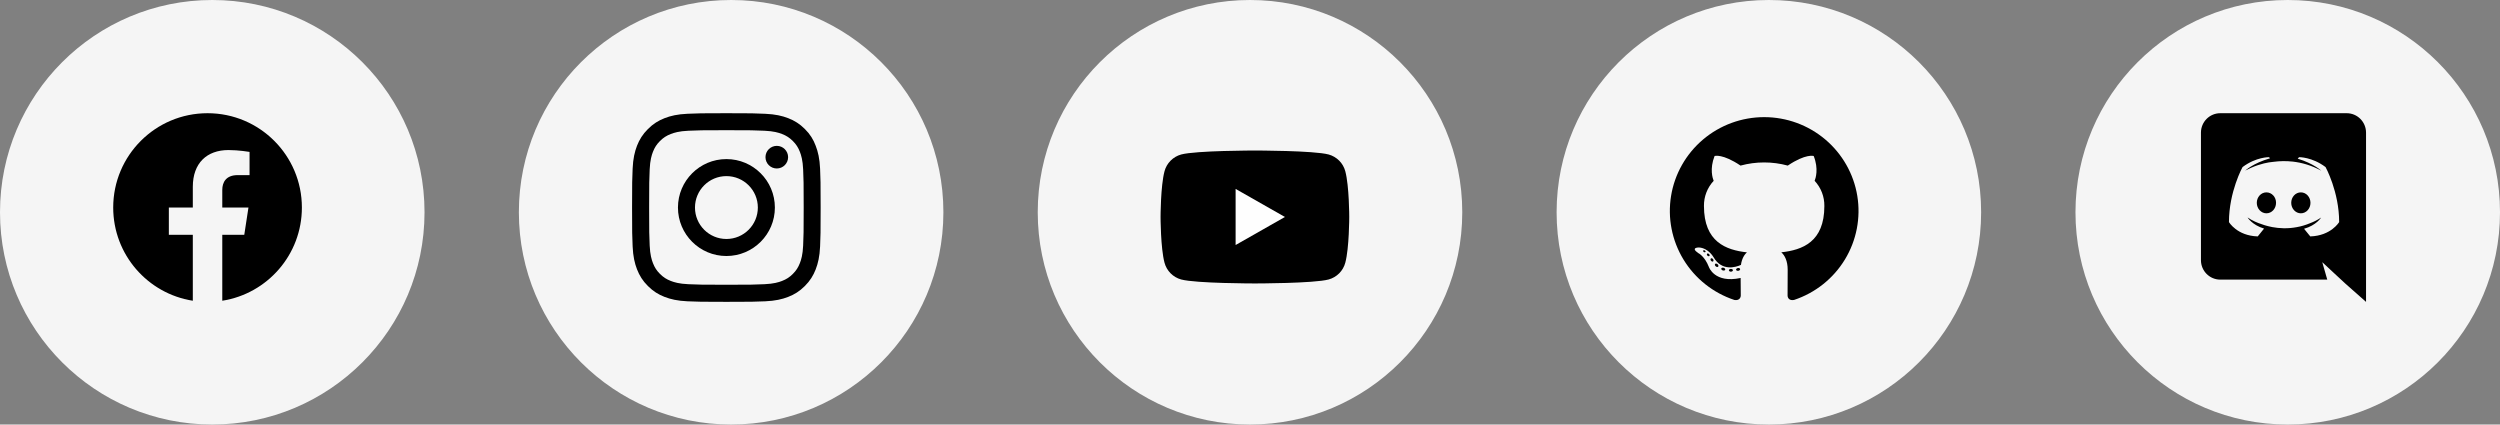 <svg width="265" height="45" viewBox="0 0 265 45" fill="none" xmlns="http://www.w3.org/2000/svg">
<rect x="0" y="0" width="265" height="45" fill="#808080" stroke="none"/>
<circle cx="242.5" cy="22.5" r="22.5" fill="#F5F5F5"/>
<circle cx="187.5" cy="22.5" r="22.5" fill="#F5F5F5"/>
<circle cx="132.5" cy="22.5" r="22.5" fill="#F5F5F5"/>
<circle cx="77.5" cy="22.5" r="22.5" fill="#F5F5F5"/>
<circle cx="22.5" cy="22.5" r="22.5" fill="#F5F5F5"/>
<path d="M240.24 20.391C239.67 20.391 239.22 20.891 239.22 21.501C239.22 22.111 239.68 22.611 240.24 22.611C240.81 22.611 241.26 22.111 241.26 21.501C241.27 20.891 240.81 20.391 240.24 20.391ZM243.89 20.391C243.32 20.391 242.87 20.891 242.87 21.501C242.87 22.111 243.33 22.611 243.89 22.611C244.46 22.611 244.91 22.111 244.91 21.501C244.91 20.891 244.46 20.391 243.89 20.391Z" fill="black"/>
<path d="M248.75 12H235.35C234.22 12 233.3 12.92 233.3 14.06V27.58C233.3 28.72 234.22 29.64 235.35 29.64H246.69L246.16 27.79L247.44 28.98L248.65 30.1L250.8 32V14.06C250.8 12.92 249.88 12 248.75 12ZM244.89 25.06C244.89 25.06 244.53 24.63 244.23 24.25C245.54 23.88 246.04 23.06 246.04 23.06C245.63 23.33 245.24 23.52 244.89 23.65C244.39 23.86 243.91 24 243.44 24.08C242.48 24.26 241.6 24.21 240.85 24.07C240.28 23.96 239.79 23.8 239.38 23.64C239.15 23.55 238.9 23.44 238.65 23.3C238.62 23.28 238.59 23.27 238.56 23.25C238.54 23.24 238.53 23.23 238.52 23.22C238.34 23.12 238.24 23.05 238.24 23.05C238.24 23.05 238.72 23.85 239.99 24.23C239.69 24.61 239.32 25.06 239.32 25.06C237.11 24.99 236.27 23.54 236.27 23.54C236.27 20.32 237.71 17.71 237.71 17.71C239.15 16.63 240.52 16.66 240.52 16.66L240.62 16.78C238.82 17.3 237.99 18.09 237.99 18.09C237.99 18.09 238.21 17.97 238.58 17.8C239.65 17.33 240.5 17.2 240.85 17.17C240.91 17.16 240.96 17.15 241.02 17.15C241.63 17.07 242.32 17.05 243.04 17.13C243.99 17.24 245.01 17.52 246.05 18.09C246.05 18.09 245.26 17.34 243.56 16.82L243.7 16.66C243.7 16.66 245.07 16.63 246.51 17.71C246.51 17.71 247.95 20.32 247.95 23.54C247.95 23.54 247.1 24.99 244.89 25.06V25.06Z" fill="black"/>
<g clip-path="url(#clip0_1462_2823)">
<path fill-rule="evenodd" clip-rule="evenodd" d="M187 12.416C184.626 12.417 182.33 13.258 180.523 14.788C178.715 16.318 177.513 18.438 177.133 20.768C176.753 23.098 177.218 25.486 178.447 27.506C179.675 29.526 181.586 31.046 183.838 31.794C184.334 31.886 184.521 31.578 184.521 31.316C184.521 31.054 184.512 30.295 184.508 29.465C181.726 30.066 181.138 28.291 181.138 28.291C180.685 27.139 180.029 26.836 180.029 26.836C179.122 26.22 180.097 26.232 180.097 26.232C181.102 26.302 181.63 27.257 181.63 27.257C182.521 28.777 183.97 28.337 184.54 28.081C184.629 27.437 184.889 26.999 185.176 26.75C182.953 26.5 180.619 25.647 180.619 21.837C180.605 20.849 180.973 19.894 181.648 19.168C181.546 18.918 181.203 17.907 181.746 16.534C181.746 16.534 182.586 16.267 184.497 17.553C186.136 17.107 187.865 17.107 189.504 17.553C191.413 16.267 192.251 16.534 192.251 16.534C192.796 17.904 192.453 18.915 192.351 19.168C193.028 19.894 193.397 20.851 193.382 21.84C193.382 25.659 191.042 26.5 188.817 26.745C189.175 27.055 189.494 27.659 189.494 28.588C189.494 29.918 189.483 30.988 189.483 31.316C189.483 31.581 189.663 31.891 190.17 31.794C192.422 31.046 194.333 29.526 195.561 27.506C196.789 25.485 197.255 23.096 196.874 20.766C196.493 18.436 195.291 16.316 193.483 14.787C191.675 13.257 189.378 12.416 187.004 12.416H187Z" fill="black"/>
<path d="M180.787 26.692C180.765 26.742 180.686 26.757 180.621 26.722C180.557 26.688 180.509 26.623 180.532 26.572C180.555 26.521 180.633 26.508 180.697 26.543C180.762 26.577 180.812 26.643 180.787 26.692Z" fill="black"/>
<path d="M181.193 27.143C181.159 27.16 181.119 27.165 181.082 27.157C181.044 27.148 181.011 27.127 180.988 27.097C180.923 27.028 180.91 26.933 180.959 26.89C181.009 26.847 181.098 26.867 181.163 26.936C181.228 27.005 181.243 27.101 181.193 27.143Z" fill="black"/>
<path d="M181.587 27.714C181.525 27.757 181.421 27.714 181.363 27.628C181.347 27.613 181.334 27.594 181.326 27.574C181.317 27.554 181.312 27.532 181.312 27.51C181.312 27.488 181.317 27.466 181.326 27.445C181.334 27.425 181.347 27.407 181.363 27.391C181.424 27.35 181.529 27.391 181.587 27.475C181.645 27.559 181.646 27.671 181.587 27.714V27.714Z" fill="black"/>
<path d="M182.122 28.266C182.067 28.327 181.956 28.311 181.865 28.229C181.774 28.146 181.752 28.034 181.807 27.975C181.862 27.916 181.973 27.932 182.067 28.013C182.161 28.093 182.18 28.207 182.122 28.266V28.266Z" fill="black"/>
<path d="M182.872 28.589C182.847 28.667 182.735 28.701 182.622 28.668C182.509 28.635 182.435 28.543 182.456 28.464C182.478 28.385 182.592 28.349 182.706 28.385C182.821 28.421 182.894 28.509 182.872 28.589Z" fill="black"/>
<path d="M183.69 28.647C183.69 28.728 183.597 28.797 183.478 28.798C183.358 28.8 183.261 28.734 183.261 28.654C183.261 28.573 183.353 28.504 183.473 28.502C183.592 28.5 183.69 28.565 183.69 28.647Z" fill="black"/>
<path d="M184.452 28.52C184.467 28.601 184.384 28.685 184.265 28.704C184.145 28.724 184.041 28.676 184.026 28.597C184.011 28.518 184.097 28.433 184.213 28.411C184.329 28.39 184.437 28.439 184.452 28.52Z" fill="black"/>
</g>
<g clip-path="url(#clip1_1462_2823)">
<path d="M142.602 18.155C142.489 17.73 142.266 17.341 141.956 17.029C141.645 16.717 141.258 16.491 140.834 16.375C139.27 15.955 133.02 15.955 133.02 15.955C133.02 15.955 126.77 15.955 125.206 16.375C124.782 16.491 124.395 16.717 124.084 17.029C123.774 17.341 123.551 17.73 123.438 18.155C123.02 19.726 123.02 23 123.02 23C123.02 23 123.02 26.276 123.438 27.846C123.551 28.271 123.774 28.66 124.084 28.972C124.395 29.284 124.782 29.51 125.206 29.625C126.77 30.046 133.02 30.046 133.02 30.046C133.02 30.046 139.27 30.046 140.834 29.625C141.258 29.51 141.645 29.284 141.956 28.972C142.266 28.66 142.489 28.271 142.602 27.846C143.02 26.276 143.02 23 143.02 23C143.02 23 143.02 19.726 142.602 18.155Z" fill="black"/>
<path d="M130.975 25.973V20.025L136.202 22.999L130.975 25.973Z" fill="#FEFEFE"/>
</g>
<g clip-path="url(#clip2_1462_2823)">
<path d="M32 22C32 16.477 27.523 12 22 12C16.477 12 12 16.477 12 22C12 26.991 15.657 31.128 20.438 31.878V24.891H17.898V22H20.438V19.797C20.438 17.291 21.93 15.906 24.215 15.906C25.308 15.906 26.453 16.102 26.453 16.102V18.562H25.192C23.95 18.562 23.562 19.333 23.562 20.125V22H26.336L25.893 24.891H23.562V31.878C28.343 31.128 32 26.991 32 22Z" fill="black"/>
</g>
<g clip-path="url(#clip3_1462_2823)">
<path d="M77 13.801C79.672 13.801 79.988 13.812 81.039 13.859C82.016 13.902 82.543 14.066 82.894 14.203C83.359 14.383 83.695 14.602 84.043 14.949C84.394 15.301 84.609 15.633 84.789 16.098C84.926 16.449 85.09 16.98 85.133 17.953C85.18 19.008 85.191 19.324 85.191 21.992C85.191 24.664 85.18 24.98 85.133 26.031C85.09 27.008 84.926 27.535 84.789 27.887C84.609 28.352 84.391 28.688 84.043 29.035C83.691 29.387 83.359 29.602 82.894 29.781C82.543 29.918 82.012 30.082 81.039 30.125C79.984 30.172 79.668 30.184 77 30.184C74.328 30.184 74.012 30.172 72.961 30.125C71.984 30.082 71.457 29.918 71.106 29.781C70.641 29.602 70.305 29.383 69.957 29.035C69.606 28.684 69.391 28.352 69.211 27.887C69.074 27.535 68.91 27.004 68.867 26.031C68.82 24.977 68.809 24.66 68.809 21.992C68.809 19.32 68.82 19.004 68.867 17.953C68.91 16.977 69.074 16.449 69.211 16.098C69.391 15.633 69.609 15.297 69.957 14.949C70.309 14.598 70.641 14.383 71.106 14.203C71.457 14.066 71.988 13.902 72.961 13.859C74.012 13.812 74.328 13.801 77 13.801ZM77 12C74.285 12 73.945 12.012 72.879 12.059C71.816 12.105 71.086 12.277 70.453 12.523C69.793 12.781 69.234 13.121 68.68 13.68C68.121 14.234 67.781 14.793 67.523 15.449C67.277 16.086 67.106 16.812 67.059 17.875C67.012 18.945 67 19.285 67 22C67 24.715 67.012 25.055 67.059 26.121C67.106 27.184 67.277 27.914 67.523 28.547C67.781 29.207 68.121 29.766 68.68 30.32C69.234 30.875 69.793 31.219 70.449 31.473C71.086 31.719 71.812 31.891 72.875 31.938C73.941 31.984 74.281 31.996 76.996 31.996C79.711 31.996 80.051 31.984 81.117 31.938C82.18 31.891 82.91 31.719 83.543 31.473C84.199 31.219 84.758 30.875 85.312 30.32C85.867 29.766 86.211 29.207 86.465 28.551C86.711 27.914 86.883 27.188 86.93 26.125C86.977 25.059 86.988 24.719 86.988 22.004C86.988 19.289 86.977 18.949 86.93 17.883C86.883 16.82 86.711 16.09 86.465 15.457C86.219 14.793 85.879 14.234 85.32 13.68C84.766 13.125 84.207 12.781 83.551 12.527C82.914 12.281 82.188 12.109 81.125 12.062C80.055 12.012 79.715 12 77 12Z" fill="black"/>
<path d="M77 16.863C74.164 16.863 71.863 19.164 71.863 22C71.863 24.836 74.164 27.137 77 27.137C79.836 27.137 82.137 24.836 82.137 22C82.137 19.164 79.836 16.863 77 16.863ZM77 25.332C75.16 25.332 73.668 23.84 73.668 22C73.668 20.16 75.16 18.668 77 18.668C78.84 18.668 80.332 20.16 80.332 22C80.332 23.84 78.84 25.332 77 25.332Z" fill="black"/>
<path d="M83.539 16.66C83.539 17.324 83 17.859 82.34 17.859C81.676 17.859 81.141 17.32 81.141 16.66C81.141 15.996 81.68 15.461 82.34 15.461C83 15.461 83.539 16 83.539 16.66Z" fill="black"/>
</g>
<defs>
<clipPath id="clip0_1462_2823">
<rect width="20" height="20" fill="white" transform="translate(177 12)"/>
</clipPath>
<clipPath id="clip1_1462_2823">
<rect width="20" height="20" fill="white" transform="translate(123 13)"/>
</clipPath>
<clipPath id="clip2_1462_2823">
<rect width="20" height="20" fill="white" transform="translate(12 12)"/>
</clipPath>
<clipPath id="clip3_1462_2823">
<rect width="20" height="20" fill="white" transform="translate(67 12)"/>
</clipPath>
</defs>
</svg>
